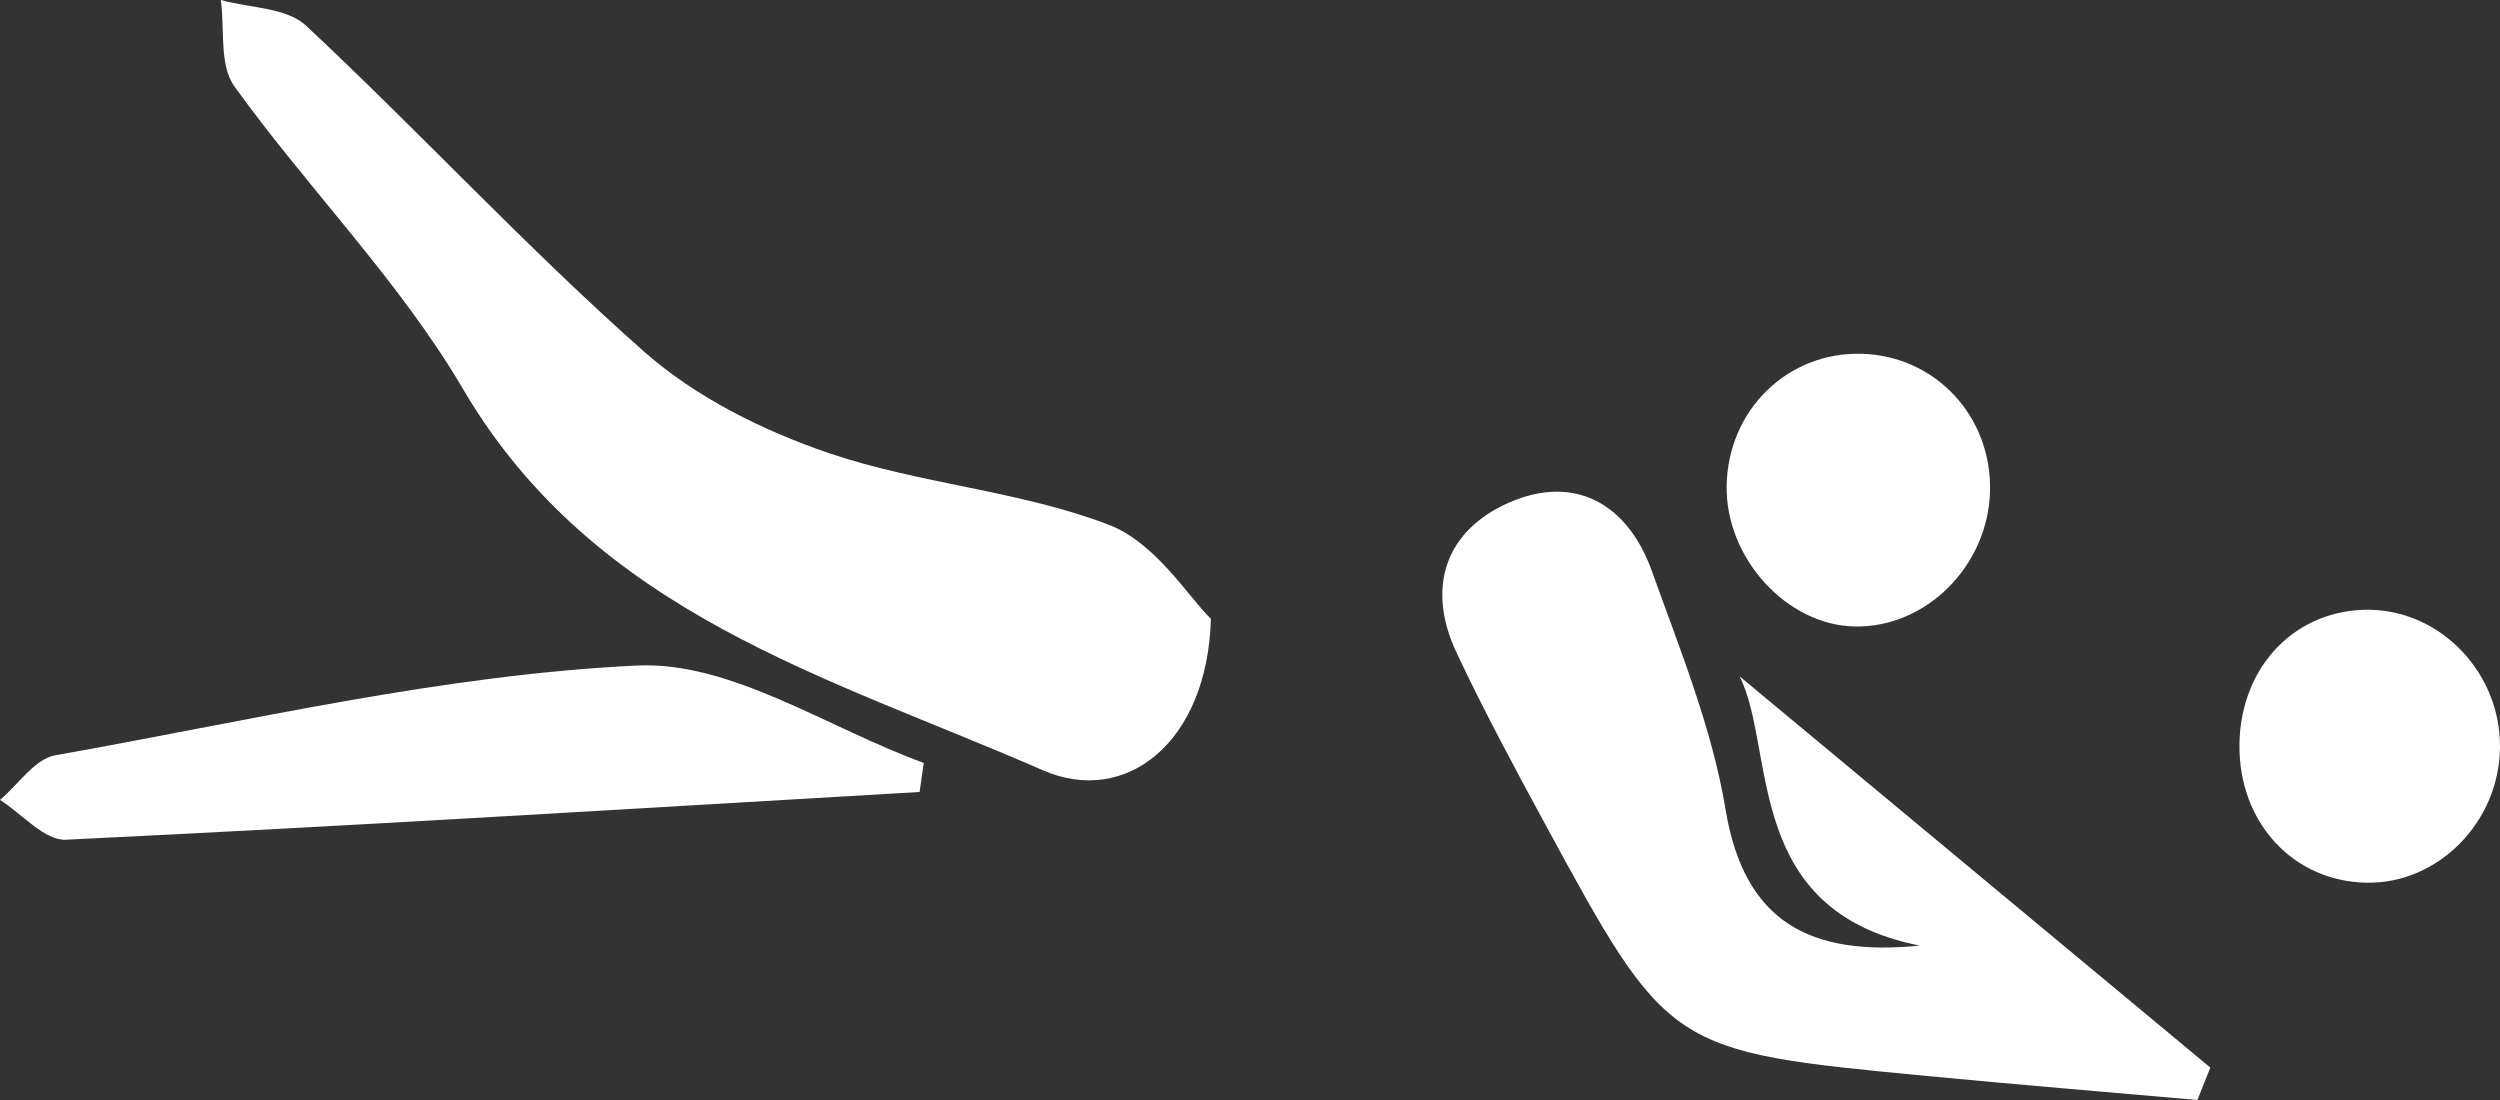 <svg xmlns="http://www.w3.org/2000/svg" viewBox="0 0 5375.03 2364.99"><rect x="0" y="0" width="5375.03" height="2364.99" fill="#333333" stroke="none"/><defs><style>.cls-1{fill:#fff;}</style></defs><title>volley-ball-white</title><g id="Calque_2" data-name="Calque 2"><g id="Calque_1-2" data-name="Calque 1"><g id="Calque_2-2" data-name="Calque 2"><g id="Calque_1-2-2" data-name="Calque 1-2"><path class="cls-1" d="M2603.44,1330.58c-7.19,265.36-182.65,403.73-361.7,325.35-459.68-201.22-961.85-335.24-1246.14-819.41C858.91,603.71,662.92,406.29,503.84,185.6c-32.66-45.3-20.51-122.89-29-185.6,62,17.35,141.37,16.09,183.1,55.11C903.82,284.94,1132.82,533.35,1384.75,756c110.93,98,255.7,170,397.24,218.16,195.59,66.5,409.82,80.54,601.87,154.12C2485,1167,2555.91,1284.52,2603.44,1330.58Z"/><path class="cls-1" d="M4127.6,2033.07c-381.26-75.23-308.51-420-387.19-578.67l1011.83,840.94q-13.92,34.83-27.83,69.65c-193.65-17.1-387.4-33-580.91-51.53-555.82-53.12-556.25-53.27-824.14-546.65-65-119.69-129.46-239.92-187.53-363-66.69-141.38-23.58-263.6,112.75-323.27,141.36-61.88,255.36,3,307.05,147.45,60.31,168.51,129.43,337.74,158.39,512.66C3750.05,1982.43,3891.5,2056.64,4127.6,2033.07Z"/><path class="cls-1" d="M1977.17,1702.73c-611.8,35.63-1223.52,73.34-1835.62,102.66-45.71,2.19-94.3-55.64-141.55-85.57,39.38-33.11,74.86-88.15,118.73-95.92,416-73.75,831.79-173,1251.08-193,201.62-9.61,410.58,134.73,616.22,209.36Q1981.61,1671.52,1977.17,1702.73Z"/><path class="cls-1" d="M4278.51,1057.59c-4.84,159.74-137.45,292-290.25,289.38-147-2.47-278.91-147.53-275.92-303.31,3.13-162.49,130.9-287.18,290-283S4283.42,895.81,4278.51,1057.59Z"/><path class="cls-1" d="M5375,1608.61c-2.41,159.6-133.37,291.78-286.56,289.23-158.65-2.64-275.71-130-273.6-297.68,2.13-168.59,122.42-292.18,281.36-289.07C5250.65,1314.12,5377.4,1449.37,5375,1608.61Z"/></g></g></g></g></svg>